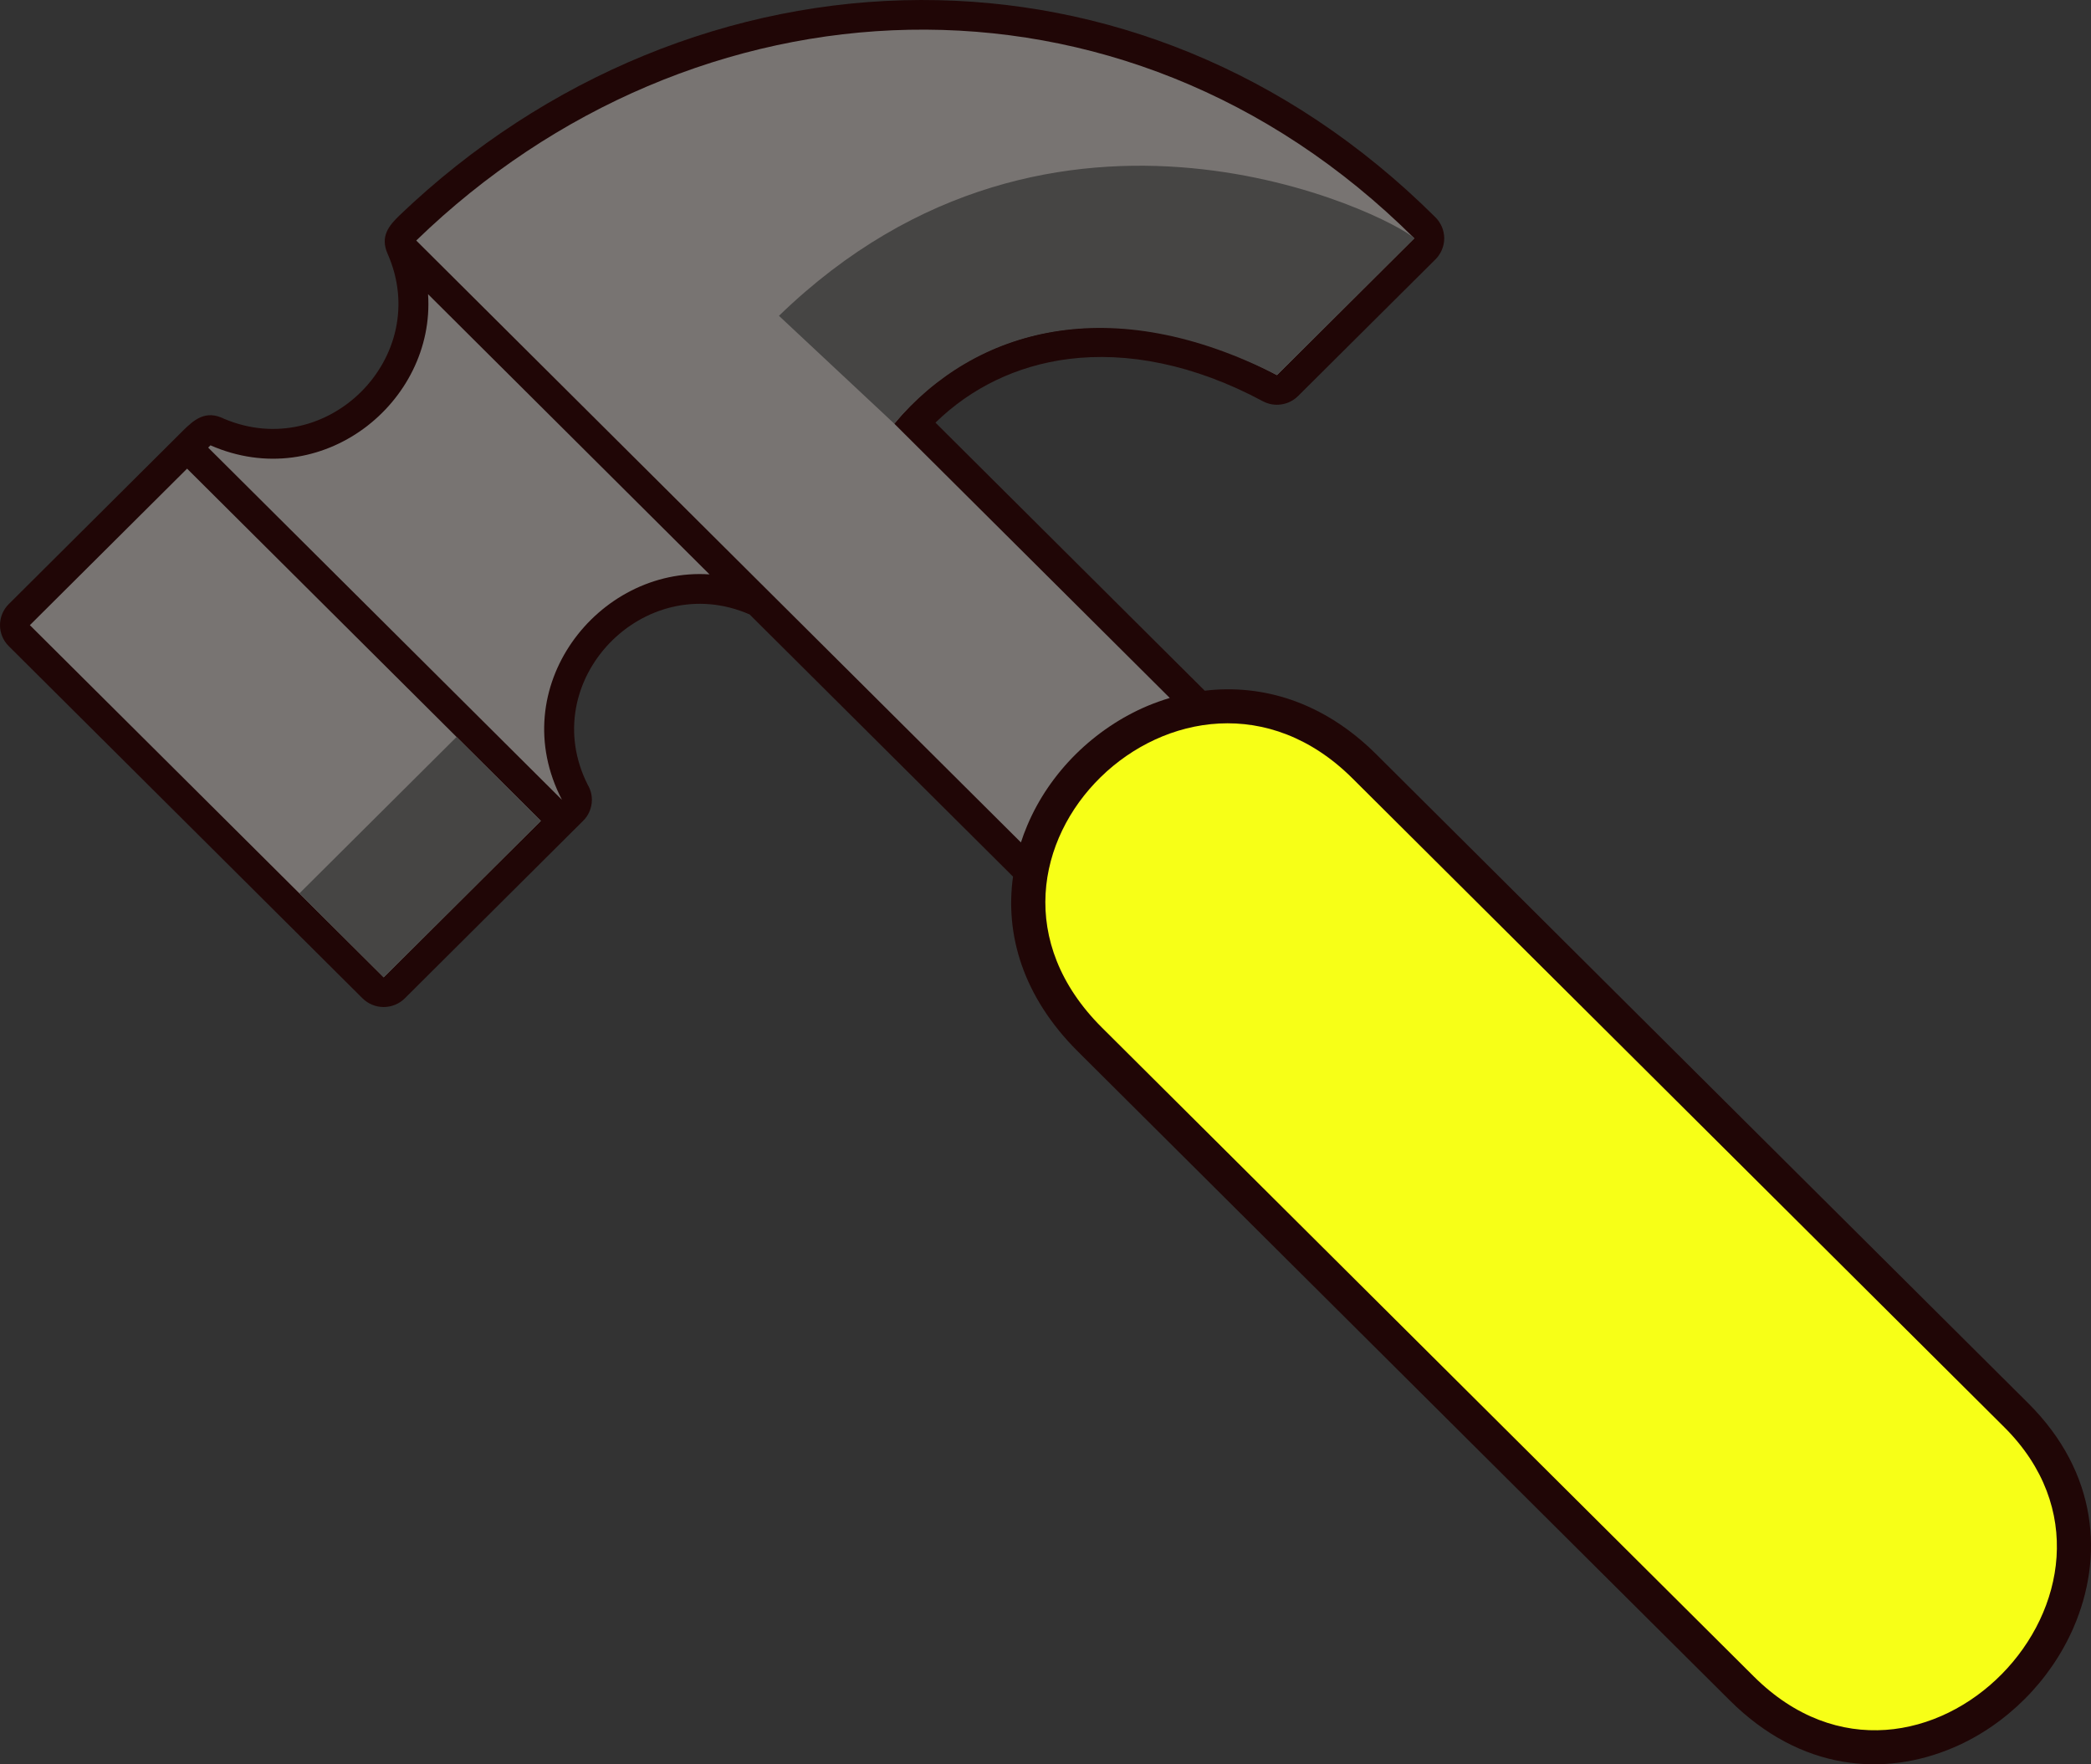 <svg width="32" height="27" viewBox="0 0 32 27" fill="none" xmlns="http://www.w3.org/2000/svg">
<rect x="0" y="0" width="32" height="27" fill="#333333" stroke="none"/>
<g clip-path="url(#clip0_2015_2)">
<path d="M18.437 10.57L14.316 6.468C14.862 5.935 15.56 5.595 16.351 5.494C17.247 5.381 18.267 5.573 19.326 6.14C19.412 6.186 19.511 6.204 19.608 6.189C19.706 6.175 19.795 6.13 19.865 6.061L21.968 3.969C22.053 3.884 22.102 3.768 22.102 3.647C22.102 3.527 22.053 3.411 21.968 3.326C19.688 1.057 16.883 -0.006 14.093 8.76489e-05C11.212 0.006 8.354 1.155 6.117 3.293C5.948 3.456 5.815 3.62 5.932 3.884C6.627 5.458 5.01 7.082 3.425 6.407C3.144 6.269 2.968 6.424 2.792 6.599L0.134 9.245C0.048 9.33 1.71661e-05 9.446 1.71661e-05 9.567C1.71661e-05 9.687 0.048 9.803 0.134 9.888L5.548 15.278C5.634 15.363 5.75 15.411 5.872 15.411C5.993 15.411 6.109 15.363 6.195 15.278L8.916 12.569C8.961 12.527 8.997 12.476 9.021 12.419C9.045 12.363 9.058 12.302 9.058 12.24L9.058 12.24C9.058 12.159 9.036 12.08 8.995 12.011C8.191 10.421 9.853 8.697 11.472 9.403L15.503 13.415C15.38 14.293 15.647 15.247 16.496 16.092L26.472 26.022C27.556 27.101 28.835 27.198 29.897 26.743C30.302 26.57 30.673 26.313 30.988 25.998C31.3 25.686 31.555 25.315 31.732 24.909C32.198 23.835 32.11 22.54 31.04 21.475L21.064 11.545C20.249 10.733 19.311 10.466 18.437 10.57Z" fill="#200606"/>
<path fill-rule="evenodd" clip-rule="evenodd" d="M2.863 7.172L0.457 9.567L5.872 14.956L8.277 12.562L2.863 7.172Z" fill="#787472"/>
<path fill-rule="evenodd" clip-rule="evenodd" d="M6.987 11.278L4.582 13.672L5.872 14.956L8.277 12.562L6.987 11.278Z" fill="#464544"/>
<path fill-rule="evenodd" clip-rule="evenodd" d="M3.186 6.85L3.221 6.815C4.922 7.559 6.663 6.16 6.551 4.502L10.858 8.79C9.147 8.676 7.709 10.526 8.6 12.24V12.24L3.186 6.85ZM17.902 10.681L13.686 6.484C14.947 4.938 17.177 4.474 19.542 5.74L21.644 3.647C17.168 -0.808 10.599 -0.42 6.37 3.681L15.624 12.892C15.652 12.806 15.683 12.721 15.719 12.637C15.89 12.228 16.148 11.854 16.465 11.54C16.782 11.227 17.158 10.972 17.568 10.8C17.677 10.755 17.789 10.715 17.902 10.681Z" fill="#787472"/>
<path fill-rule="evenodd" clip-rule="evenodd" d="M13.686 6.484C14.927 5.015 17.002 4.445 19.542 5.74L21.644 3.647C21.283 3.303 16.151 0.732 11.921 4.833L13.686 6.484Z" fill="#464544"/>
<path fill-rule="evenodd" clip-rule="evenodd" d="M16.864 15.726L26.84 25.656C29.382 28.187 33.141 24.298 30.673 21.841L20.697 11.911C18.152 9.378 14.248 13.122 16.864 15.726Z" fill="#F7FF17"/>
</g>
<defs>
<clipPath id="clip0_2015_2">
<rect width="32" height="27" fill="white" transform="matrix(-1 0 0 1 32 0)"/>
</clipPath>
</defs>
</svg>

